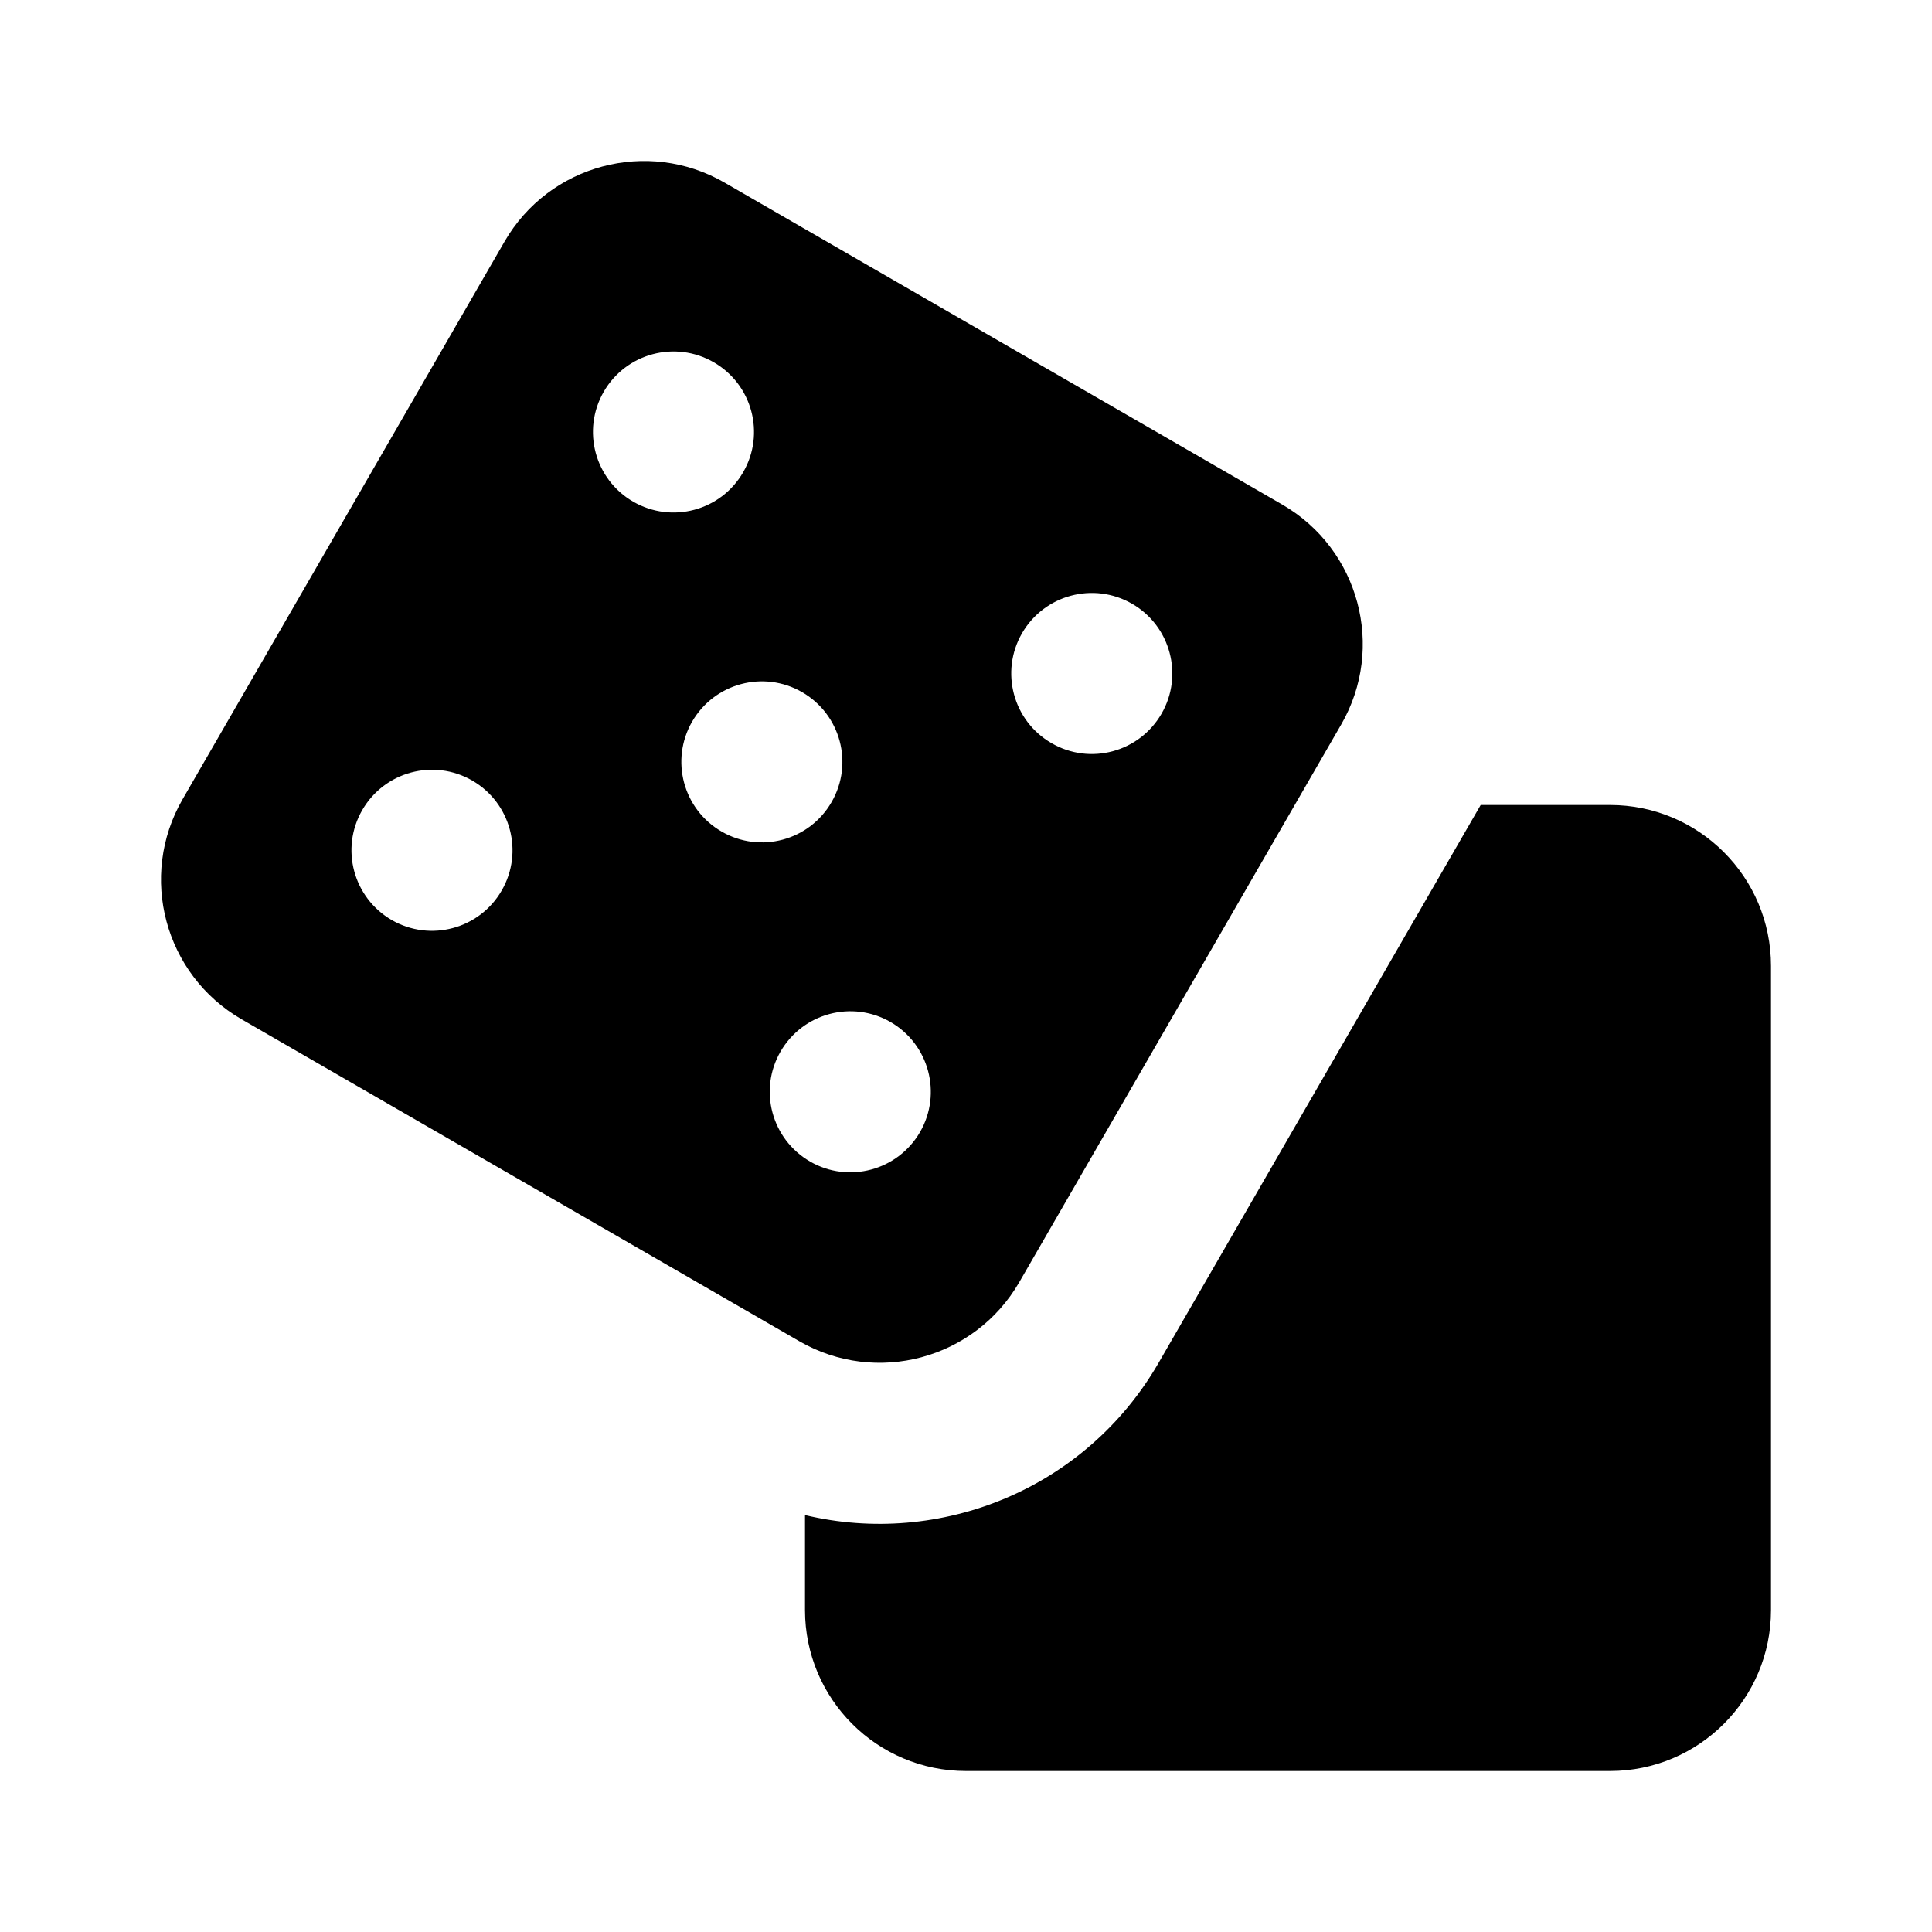 <?xml version="1.0" encoding="UTF-8"?>
<svg width="24px" height="24px" viewBox="0 0 24 24" version="1.1" xmlns="http://www.w3.org/2000/svg" xmlns:xlink="http://www.w3.org/1999/xlink">
    <!-- Generator: Sketch 51 (57462) - http://www.bohemiancoding.com/sketch -->
    <title>156 gambling - suit dice</title>
    <desc>Created with Sketch.</desc>
    <defs></defs>
    <g id="Page-1" stroke="none" stroke-width="1" fill="none" fill-rule="evenodd">
        <g id="DA-iconset-alpha" transform="translate(-264, -504)" fill="#000000">
            <g id="icons/gambling/dice" transform="translate(264, 504)">
                <rect id="bounding-box" opacity="0" x="0" y="0" width="24" height="24"></rect>
                <path d="M18.393,10 L20,10 C21.105,10 22,10.895 22,12 L22,20 C22,21.105 21.105,22 20,22 L12,22 C10.895,22 10,21.105 10,20 L10,18.821 C11.677,19.222 13.487,18.499 14.393,16.929 L18.393,10.001 L18.393,10 Z M9,2.268 L15.929,6.268 C16.885,6.821 17.213,8.044 16.661,9 L12.661,15.929 C12.108,16.885 10.885,17.213 9.929,16.661 L3,12.661 C2.044,12.108 1.716,10.885 2.268,9.929 L6.268,3 C6.821,2.044 8.044,1.716 9,2.268 Z M7.866,6.232 C8.345,6.509 8.956,6.345 9.232,5.866 C9.509,5.388 9.345,4.776 8.866,4.5 C8.388,4.224 7.776,4.388 7.5,4.866 C7.224,5.345 7.388,5.956 7.866,6.232 Z M13.063,9.232 C13.541,9.509 14.152,9.345 14.429,8.866 C14.705,8.388 14.541,7.776 14.063,7.5 C13.584,7.224 12.973,7.388 12.696,7.866 C12.42,8.345 12.584,8.956 13.063,9.232 Z M8.964,10.33 C9.443,10.607 10.054,10.443 10.33,9.964 C10.607,9.486 10.443,8.875 9.964,8.598 C9.486,8.322 8.875,8.486 8.598,8.964 C8.322,9.443 8.486,10.054 8.964,10.33 Z M4.866,11.429 C5.345,11.705 5.956,11.541 6.232,11.063 C6.509,10.584 6.345,9.973 5.866,9.696 C5.388,9.42 4.776,9.584 4.5,10.063 C4.224,10.541 4.388,11.152 4.866,11.429 Z M10.063,14.429 C10.541,14.705 11.152,14.541 11.429,14.063 C11.705,13.584 11.541,12.973 11.063,12.696 C10.584,12.42 9.973,12.584 9.696,13.063 C9.42,13.541 9.584,14.152 10.063,14.429 Z" id="Combined-Shape"></path>
            </g>
        </g>
    </g>
</svg>